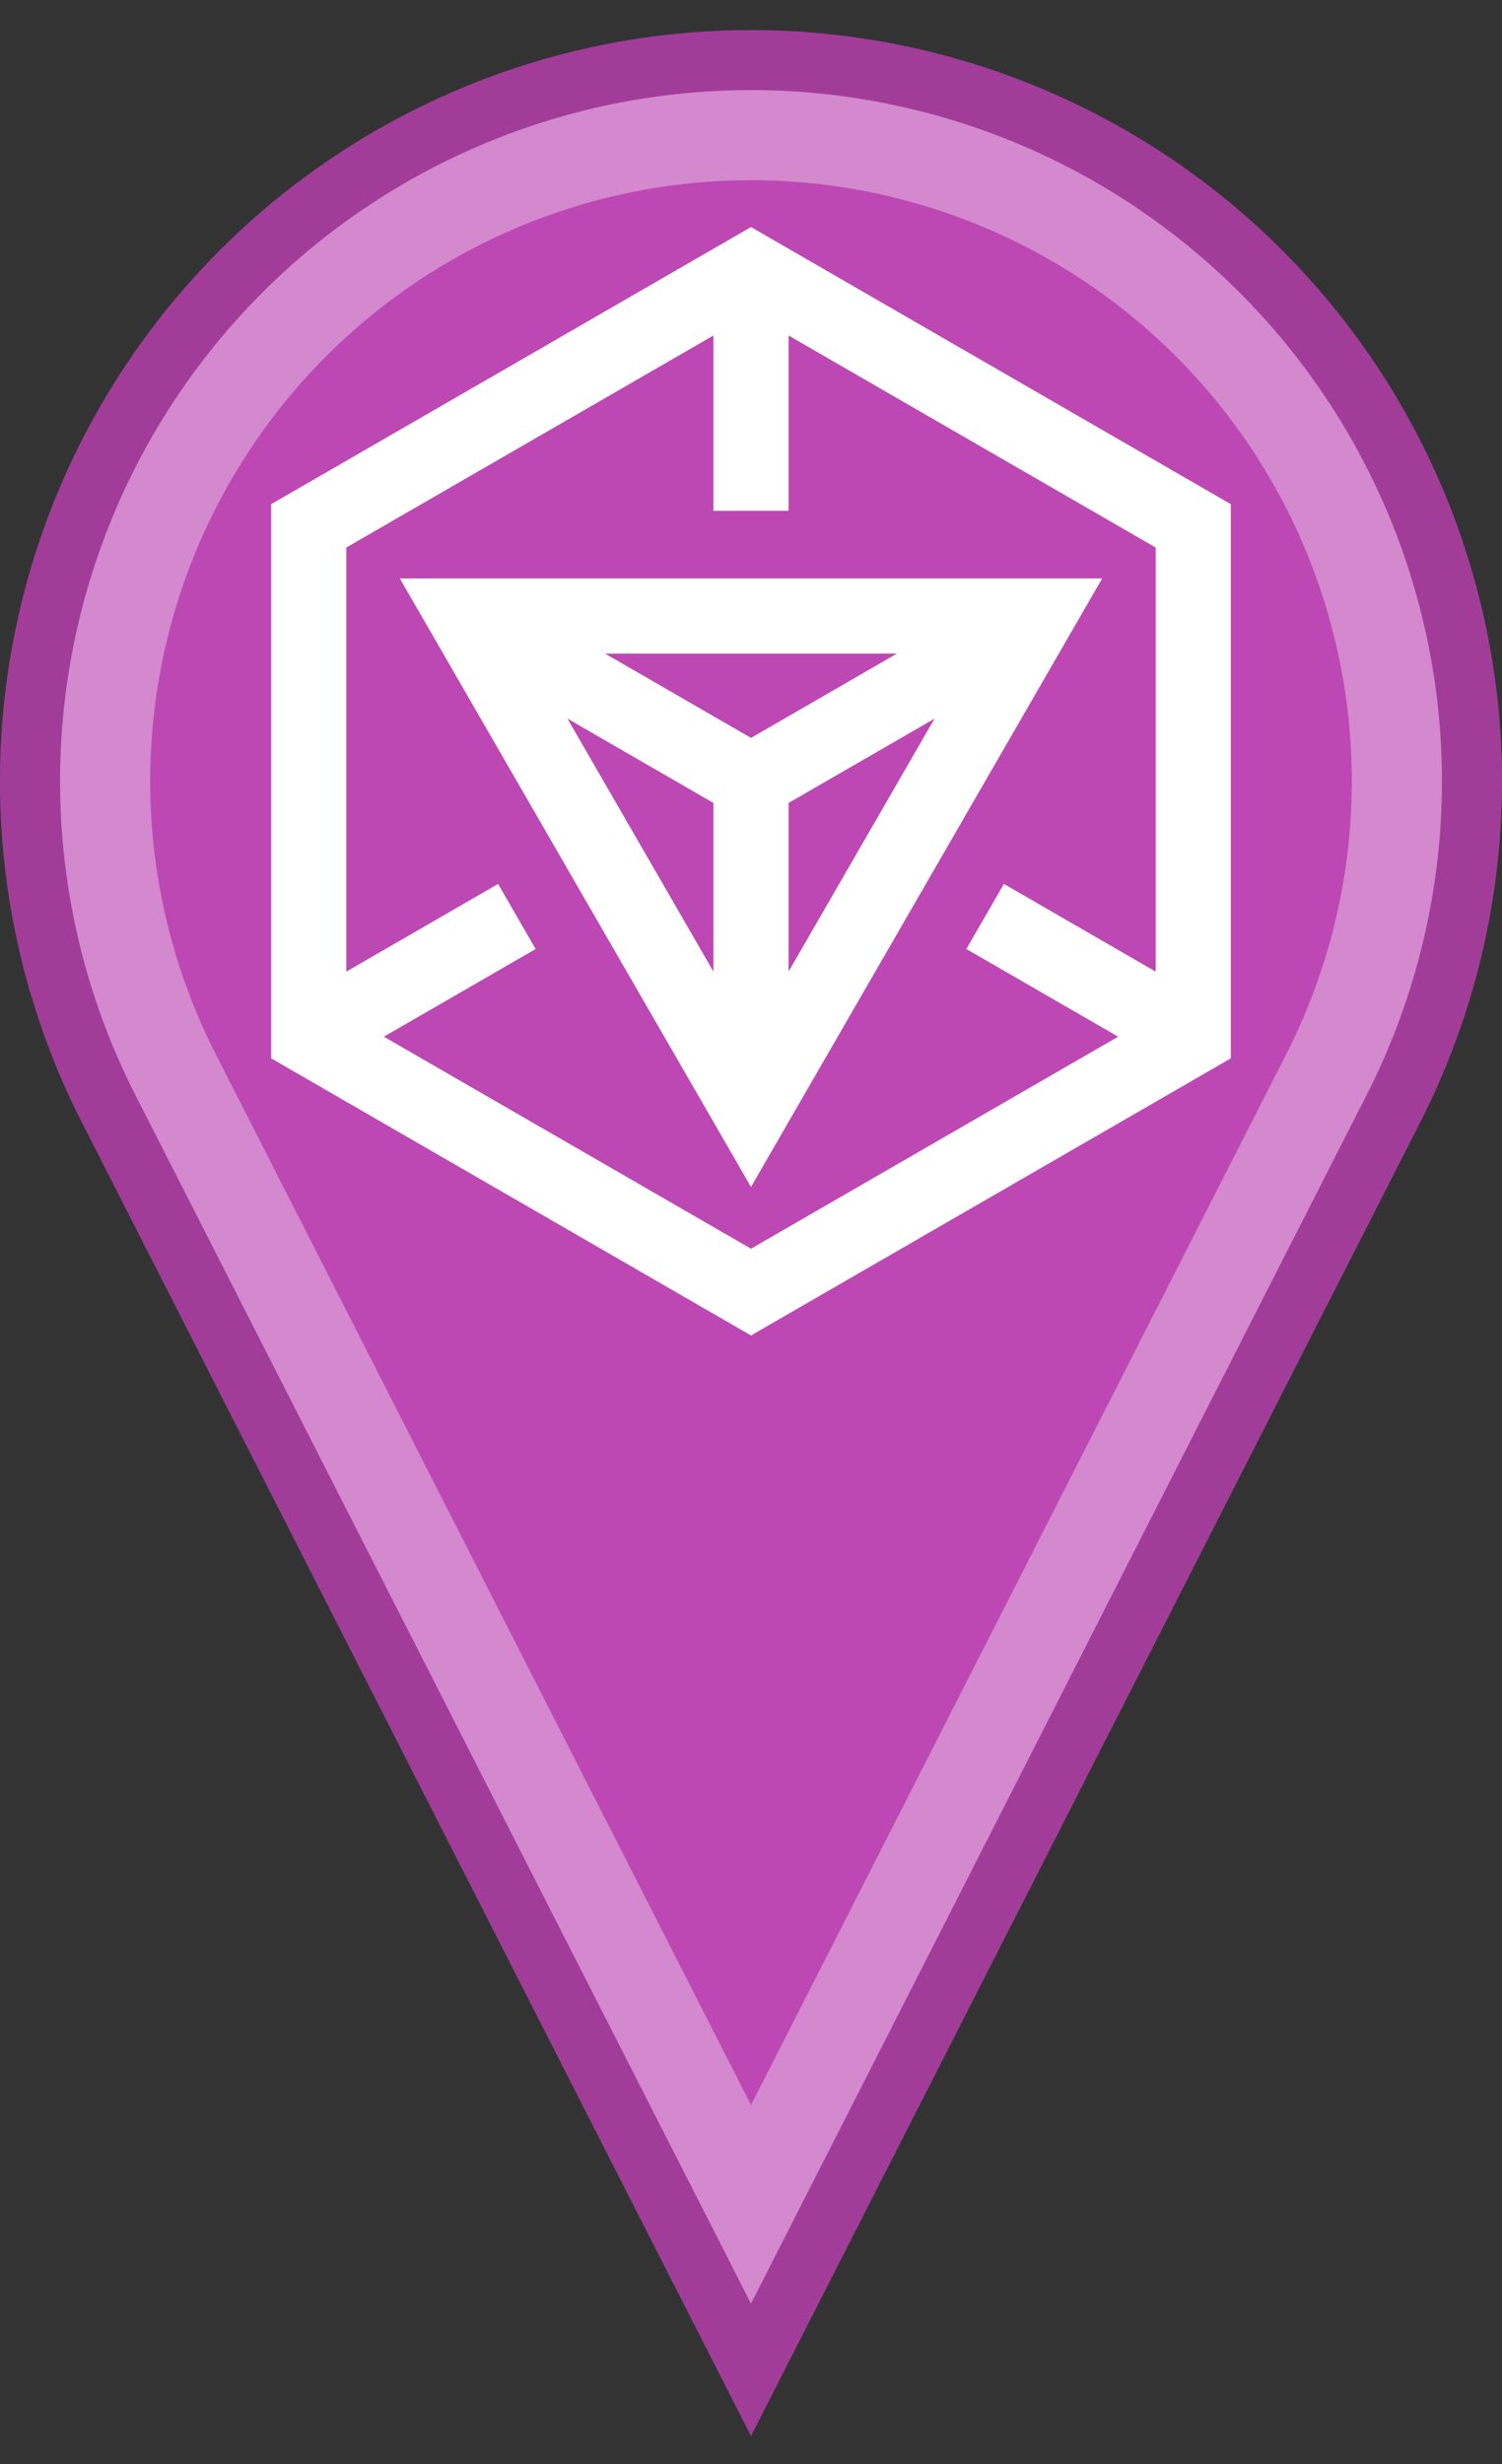 <svg xmlns="http://www.w3.org/2000/svg" style="fill: rgb(189,72,180)" viewBox="0 0 25 41">
	<rect x="0" y="0" width="25" height="41" fill="#333333" stroke="none"/>
	<path d="M1.362,18.675 A12.5,12.5 0 1,1 23.638,18.675 L12.5,40.534 Z" style="stroke:none;"></path>
	<path d="M1.808,18.448 A12,12 0 1,1 23.192,18.448 L12.5,39.432 Z" style="stroke:#000000; stroke-width:1px; stroke-opacity: 0.15; fill: none;"></path>
	<path d="M2.922,17.88 A10.75,10.75 0 1,1 22.078,17.88 L12.5,36.679 Z" style="stroke:#ffffff; stroke-width:1.5px; stroke-opacity: 0.35; fill: none;"></path>
	<path d="M19.861,17.25 L12.5,21.5 L5.139,17.25 L5.139,8.75 L12.5,4.5 L19.861,8.75 Z M7.737,10.25 L17.263,10.25 L12.5,18.5 Z M12.5,13 L7.737,10.25 M12.5,13 L17.263,10.25 M12.5,13 L12.5,18.5 M19.861,17.25 L16.397,15.25 M5.139,17.25 L8.603,15.25 M12.5,4.5 L12.5,8.5" style="stroke:#ffffff; stroke-width:1.25px; stroke-opacity: 1; fill: none;"></path>
</svg>